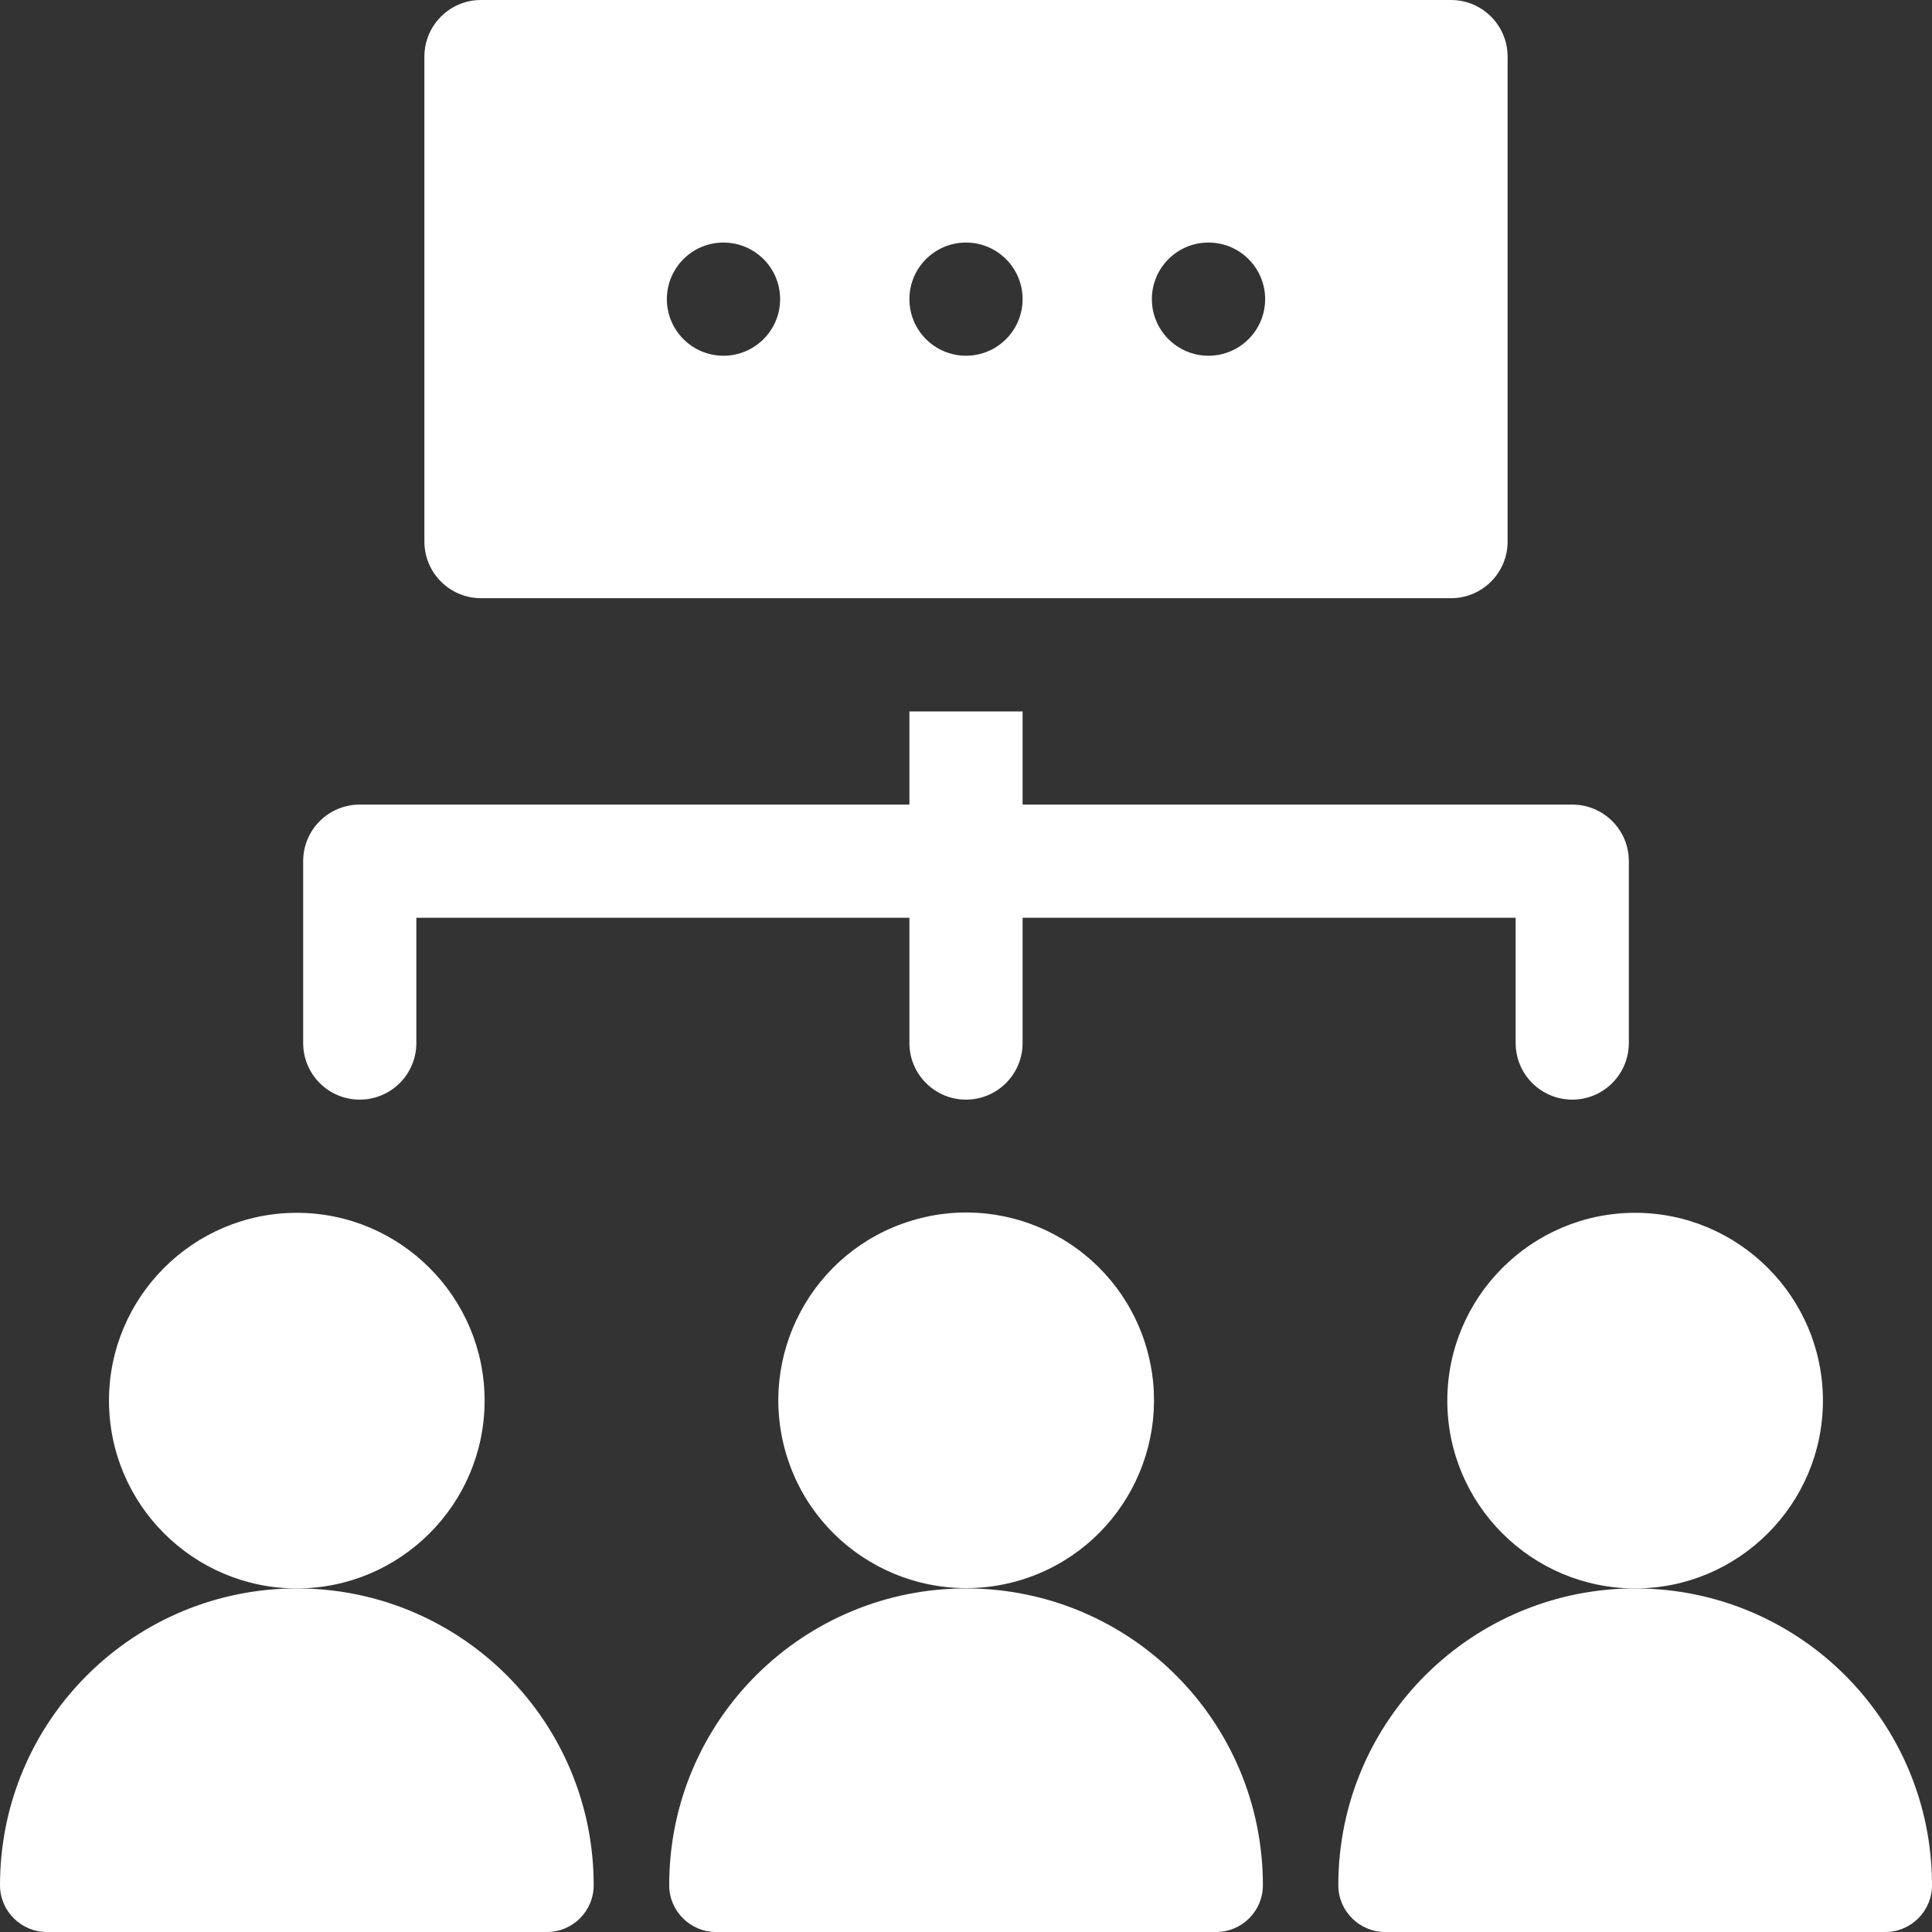<svg width="24" height="24" viewBox="0 0 24 24" fill="none" xmlns="http://www.w3.org/2000/svg">
<rect x="0" y="0" width="24" height="24" fill="#333333" stroke="none"/>
<g clip-path="url(#clip0)">
<path d="M3.687 19.732C4.973 19.732 6.02 18.686 6.02 17.399C6.02 16.113 4.973 15.066 3.687 15.066C2.4 15.066 1.354 16.113 1.354 17.399C1.354 18.686 2.401 19.732 3.687 19.732Z" fill="white"/>
<path d="M3.709 19.732C1.679 19.72 -0 21.359 4.80812e-08 23.42C4.69231e-05 23.739 0.262 24 0.581 24H6.794C7.115 24 7.375 23.74 7.375 23.419C7.375 21.386 5.736 19.744 3.709 19.732Z" fill="white"/>
<path d="M12.679 19.628C13.912 19.254 14.608 17.952 14.235 16.719C13.861 15.486 12.559 14.789 11.325 15.163C10.092 15.536 9.396 16.839 9.769 18.072C10.143 19.305 11.445 20.001 12.679 19.628Z" fill="white"/>
<path d="M12.022 19.732C9.991 19.72 8.312 21.359 8.313 23.42C8.313 23.739 8.575 24 8.894 24H15.107C15.428 24 15.688 23.74 15.688 23.419C15.688 21.386 14.049 19.744 12.022 19.732Z" fill="white"/>
<path d="M17.979 17.399C17.979 18.686 19.026 19.732 20.312 19.732C21.598 19.732 22.645 18.686 22.645 17.399C22.645 16.113 21.598 15.066 20.312 15.066C19.026 15.066 17.979 16.113 17.979 17.399Z" fill="white"/>
<path d="M20.334 19.732C18.304 19.72 16.625 21.359 16.625 23.42C16.625 23.739 16.887 24 17.206 24H23.419C23.74 24 24 23.74 24 23.419C24 21.386 22.361 19.744 20.334 19.732Z" fill="white"/>
<path d="M4.469 13.66C4.857 13.66 5.172 13.345 5.172 12.957V11.401H11.297V12.957C11.297 13.345 11.612 13.66 12 13.66C12.388 13.66 12.703 13.345 12.703 12.957V11.401H18.828V12.957C18.828 13.345 19.143 13.66 19.531 13.66C19.92 13.66 20.234 13.345 20.234 12.957V10.698C20.234 10.309 19.92 9.995 19.531 9.995H12.703V8.838H11.297V9.995H4.469C4.08 9.995 3.766 10.309 3.766 10.698V12.957C3.766 13.345 4.08 13.66 4.469 13.66Z" fill="white"/>
<path d="M5.975 7.431H18.025C18.413 7.431 18.728 7.116 18.728 6.728V0.703C18.728 0.315 18.413 0 18.025 0H5.975C5.587 0 5.272 0.315 5.272 0.703V6.728C5.272 7.116 5.587 7.431 5.975 7.431ZM15.012 3.013C15.401 3.013 15.716 3.328 15.716 3.716C15.716 4.104 15.401 4.419 15.012 4.419C14.624 4.419 14.309 4.104 14.309 3.716C14.309 3.328 14.624 3.013 15.012 3.013ZM12 3.013C12.388 3.013 12.703 3.328 12.703 3.716C12.703 4.104 12.388 4.419 12 4.419C11.612 4.419 11.297 4.104 11.297 3.716C11.297 3.328 11.612 3.013 12 3.013ZM8.987 3.013C9.376 3.013 9.691 3.328 9.691 3.716C9.691 4.104 9.376 4.419 8.987 4.419C8.599 4.419 8.284 4.104 8.284 3.716C8.284 3.328 8.599 3.013 8.987 3.013Z" fill="white"/>
</g>
<defs>
<clipPath id="clip0">
<rect width="24" height="24" fill="white"/>
</clipPath>
</defs>
</svg>
